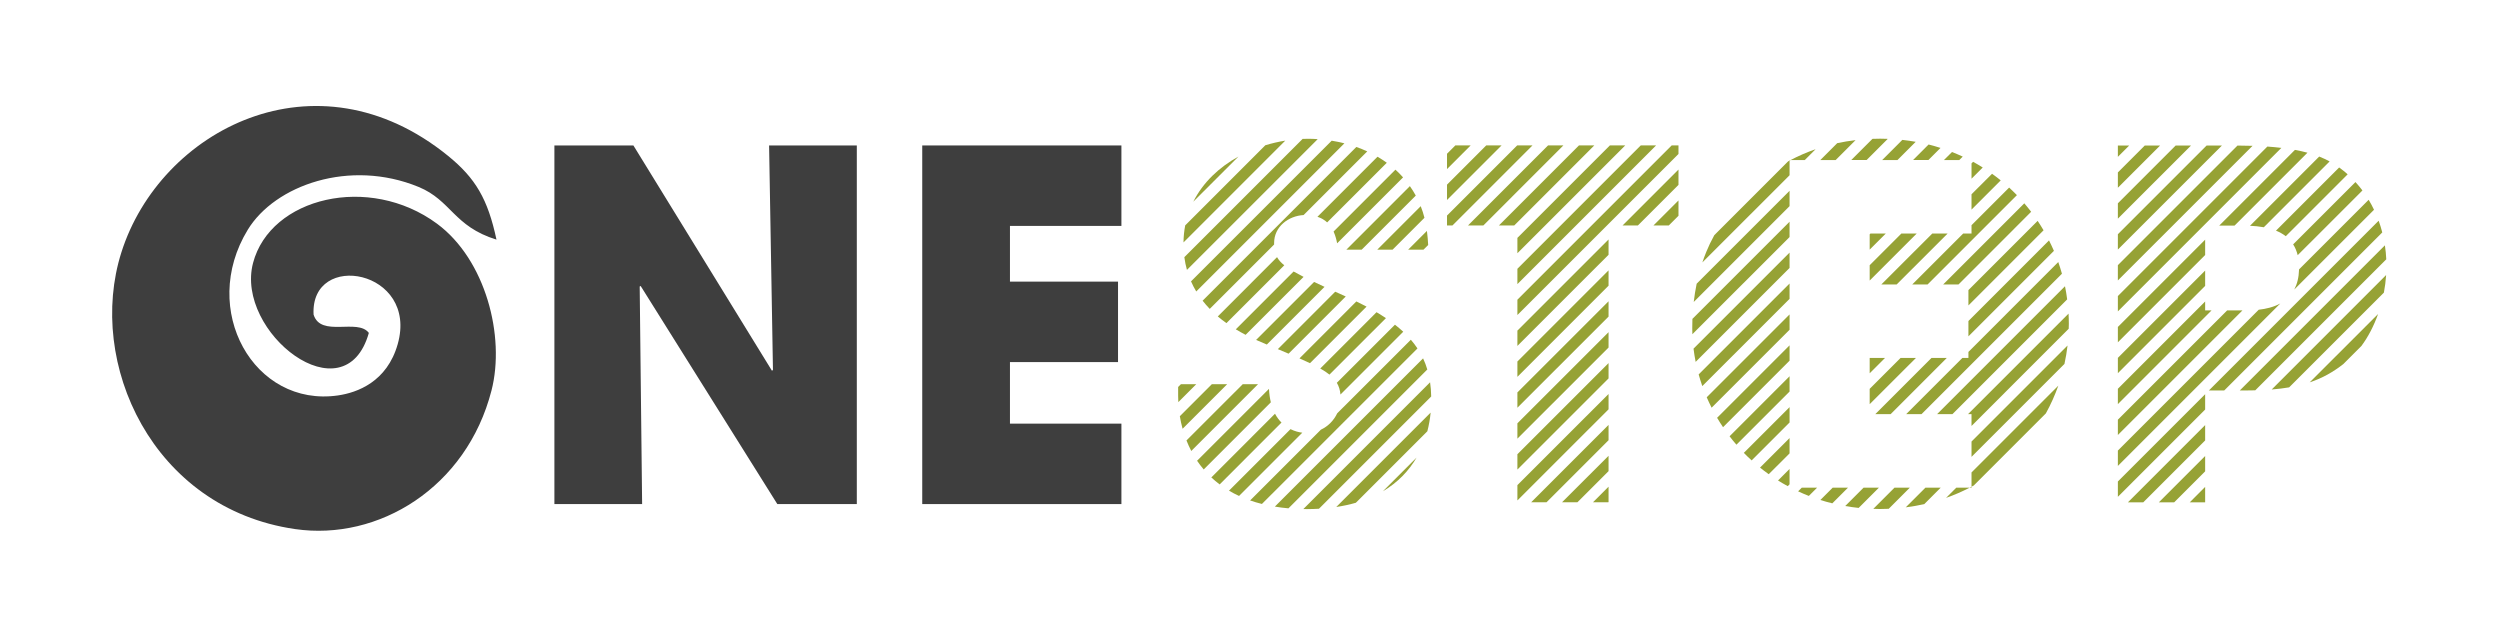 <?xml version="1.0" encoding="utf-8"?>
<!-- Generator: Adobe Illustrator 16.0.0, SVG Export Plug-In . SVG Version: 6.00 Build 0)  -->
<!DOCTYPE svg PUBLIC "-//W3C//DTD SVG 1.1//EN" "http://www.w3.org/Graphics/SVG/1.1/DTD/svg11.dtd">
<svg version="1.1" id="Layer_1" xmlns="http://www.w3.org/2000/svg" xmlns:xlink="http://www.w3.org/1999/xlink" x="0px" y="0px"
	 width="320px" height="81.5px" viewBox="0 0 320 81.5" style="enable-background:new 0 0 320 81.5;" xml:space="preserve">
<style type="text/css">
<![CDATA[
	.st0{fill-rule:evenodd;clip-rule:evenodd;fill:#3E3E3E;}
	.st1{fill:#96A235;}
	.st2{fill:#3E3E3E;}
]]>
</style>
<g>
	<g>
		<path class="st1" d="M166.859,35.439c-0.481-0.245-0.905-0.472-1.278-0.686l-7.398,7.4c0.425,0.258,0.846,0.492,1.256,0.705
			L166.859,35.439z"/>
		<path class="st1" d="M166.331,45.872c0.49,0.215,0.939,0.419,1.347,0.615l7.241-7.242c-0.416-0.221-0.846-0.441-1.305-0.661
			L166.331,45.872z"/>
		<path class="st1" d="M170.907,37.34l-7.344,7.347c0.482,0.203,0.943,0.399,1.375,0.583l7.318-7.321
			C171.783,37.735,171.335,37.533,170.907,37.34z"/>
		<path class="st1" d="M170.457,18.009l-18.006,18.006c0.199,0.454,0.422,0.885,0.668,1.293l18.964-18.961
			C171.542,18.21,171.003,18.098,170.457,18.009z"/>
		<path class="st1" d="M168.202,36.092l-7.421,7.418c0.501,0.227,0.963,0.423,1.374,0.591l7.385-7.386
			C169.058,36.495,168.613,36.287,168.202,36.092z"/>
		<path class="st1" d="M163.462,32.915l-7.585,7.587c0.361,0.307,0.73,0.591,1.105,0.857l7.405-7.404
			C163.959,33.61,163.663,33.275,163.462,32.915z"/>
		<path class="st1" d="M163.087,31.095c0-2.075,1.824-3.46,3.772-3.568l8.149-8.151c-0.459-0.21-0.924-0.396-1.397-0.564
			l-19.677,19.678c0.288,0.369,0.595,0.717,0.913,1.048l8.239-8.241C163.087,31.23,163.087,31.165,163.087,31.095z"/>
		<path class="st1" d="M162.429,49.772l-9.203,9.203c0.259,0.381,0.542,0.754,0.849,1.117l8.593-8.596
			C162.542,50.987,162.462,50.417,162.429,49.772z"/>
		<path class="st1" d="M163.2,52.957l-8.151,8.154c0.33,0.313,0.688,0.608,1.066,0.896l7.915-7.918
			C163.725,53.783,163.44,53.412,163.2,52.957z"/>
		<path class="st1" d="M155.113,49.18l-4.094,4.095c0.088,0.529,0.203,1.068,0.352,1.607l5.703-5.702H155.113z"/>
		<path class="st1" d="M165.185,54.93l-7.874,7.875c0.404,0.24,0.833,0.466,1.287,0.676l8.097-8.097
			C166.249,55.33,165.721,55.198,165.185,54.93z"/>
		<path class="st1" d="M151.156,49.18l-0.354,0.353v1.132c0,0.262,0.009,0.533,0.023,0.81l2.292-2.294H151.156z"/>
		<path class="st1" d="M159.068,49.18l-7.199,7.197c0.18,0.454,0.381,0.904,0.615,1.347l8.543-8.544H159.068z"/>
		<path class="st1" d="M181.321,58.571l-4.309,4.312C178.938,61.743,180.344,60.248,181.321,58.571z"/>
		<path class="st1" d="M183.122,52.815l-12.08,12.079c0.893-0.135,1.728-0.314,2.507-0.541l9.153-9.152
			C182.905,54.413,183.044,53.614,183.122,52.815z"/>
		<path class="st1" d="M183.05,48.933l-16.22,16.224c0.151,0.003,0.296,0.009,0.452,0.009c0.533,0,1.043-0.021,1.544-0.047
			l14.366-14.369C183.185,50.127,183.136,49.522,183.05,48.933z"/>
		<path class="st1" d="M182.155,45.872l-18.973,18.971c0.557,0.095,1.133,0.174,1.74,0.224l17.773-17.773
			C182.552,46.808,182.375,46.334,182.155,45.872z"/>
		<path class="st1" d="M180.589,43.485l-9.426,9.42c-0.421,0.882-1.133,1.647-2.092,2.095l-9.058,9.057
			c0.479,0.169,0.986,0.317,1.513,0.448L181.434,44.6C181.183,44.22,180.903,43.851,180.589,43.485z"/>
		<path class="st1" d="M167.468,17.763c-0.244,0-0.49,0.006-0.733,0.016l-15.139,15.138c0.074,0.57,0.188,1.112,0.333,1.628
			l16.737-16.736C168.265,17.781,167.866,17.763,167.468,17.763z"/>
		<path class="st1" d="M169.874,28.467l7.636-7.634c-0.38-0.277-0.782-0.534-1.19-0.772l-7.687,7.686
			C169.142,27.914,169.548,28.163,169.874,28.467z"/>
		<path class="st1" d="M178.249,31.959l4.081-4.083c-0.122-0.486-0.276-0.979-0.478-1.484l-5.564,5.567H178.249z"/>
		<path class="st1" d="M161.96,18.593l-10.253,10.256c-0.135,0.696-0.209,1.424-0.219,2.181l13.026-13.029
			C163.653,18.139,162.797,18.339,161.96,18.593z"/>
		<path class="st1" d="M171.58,50.499l8.035-8.038c-0.325-0.303-0.685-0.603-1.062-0.9l-7.438,7.437
			C171.376,49.438,171.529,49.924,171.58,50.499z"/>
		<path class="st1" d="M170.171,47.949l7.229-7.228c-0.38-0.254-0.779-0.507-1.204-0.759l-7.203,7.206
			C169.453,47.43,169.851,47.688,170.171,47.949z"/>
		<path class="st1" d="M182.204,31.959l0.602-0.598c-0.033-0.581-0.078-1.184-0.161-1.807l-2.403,2.405H182.204z"/>
		<path class="st1" d="M171.153,31.143l8.438-8.438c-0.308-0.346-0.63-0.678-0.975-0.988l-7.918,7.921
			C170.923,30.138,171.062,30.661,171.153,31.143z"/>
		<path class="st1" d="M152.74,25.82l5.783-5.782C156.057,21.396,153.985,23.342,152.74,25.82z"/>
		<path class="st1" d="M174.292,31.959l6.928-6.924c-0.219-0.399-0.469-0.803-0.755-1.211l-8.134,8.135H174.292z"/>
	</g>
	<g>
		<polygon class="st1" points="205.895,58.342 199.944,64.288 201.91,64.288 205.895,60.306 		"/>
		<polygon class="st1" points="209.646,28.861 214.846,23.664 214.846,21.704 207.687,28.861 		"/>
		<polygon class="st1" points="213.604,28.861 214.846,27.62 214.846,25.657 211.639,28.861 		"/>
		<polygon class="st1" points="186.281,18.615 185.217,19.681 185.217,21.642 188.242,18.615 		"/>
		<polygon class="st1" points="190.234,18.615 185.217,23.636 185.217,25.599 192.199,18.615 		"/>
		<polygon class="st1" points="205.895,38.563 194.227,50.229 194.227,52.189 205.895,40.524 		"/>
		<polygon class="st1" points="205.895,46.476 194.227,58.141 194.227,60.102 205.895,48.436 		"/>
		<polygon class="st1" points="210.016,18.615 194.227,34.405 194.227,36.366 211.977,18.615 		"/>
		<polygon class="st1" points="205.895,42.518 194.227,54.184 194.227,56.149 205.895,44.483 		"/>
		<polygon class="st1" points="205.895,30.652 194.227,42.318 194.227,44.279 205.895,32.612 		"/>
		<polygon class="st1" points="205.895,34.607 194.227,46.271 194.227,48.236 205.895,36.57 		"/>
		<polygon class="st1" points="205.895,62.298 203.906,64.288 205.865,64.288 205.895,64.26 		"/>
		<polygon class="st1" points="205.895,50.43 194.227,62.096 194.227,64.057 205.895,52.393 		"/>
		<polygon class="st1" points="194.195,18.615 185.217,27.592 185.217,28.861 185.911,28.861 196.156,18.615 		"/>
		<polygon class="st1" points="214.846,18.615 213.973,18.615 194.227,38.36 194.227,40.322 214.846,19.709 		"/>
		<polygon class="st1" points="205.895,54.387 195.991,64.288 197.957,64.288 205.895,56.348 		"/>
		<polygon class="st1" points="206.062,18.615 194.227,30.448 194.227,32.412 208.027,18.615 		"/>
		<polygon class="st1" points="198.148,18.615 187.903,28.861 189.866,28.861 200.111,18.615 		"/>
		<polygon class="st1" points="202.104,18.615 191.86,28.861 193.819,28.861 204.066,18.615 		"/>
	</g>
	<g>
		<path class="st1" d="M230.63,62.419l-0.472,0.471c0.448,0.209,0.905,0.406,1.373,0.588l1.059-1.059H230.63z"/>
		<polygon class="st1" points="243.375,29.891 239.319,33.946 239.319,35.91 245.34,29.891 		"/>
		<path class="st1" d="M251.958,45.815h-0.771l-7.197,7.196h1.964l17.974-17.974c-0.144-0.505-0.297-1.005-0.469-1.496l-11.5,11.505
			V45.815z"/>
		<path class="st1" d="M229.064,40.248L218.46,50.851c0.195,0.451,0.405,0.896,0.626,1.335l9.979-9.977V40.248z"/>
		<polygon class="st1" points="239.421,29.891 239.319,29.992 239.319,31.952 241.383,29.891 		"/>
		<path class="st1" d="M229.064,48.16l-7.678,7.682c0.277,0.367,0.57,0.73,0.876,1.079l6.802-6.802V48.16z"/>
		<path class="st1" d="M229.064,56.072l-3.78,3.781c0.362,0.291,0.732,0.574,1.113,0.845l2.667-2.665V56.072z"/>
		<path class="st1" d="M242.878,20.484l2.331-2.333c-0.562-0.099-1.133-0.184-1.712-0.246l-2.578,2.58H242.878z"/>
		<path class="st1" d="M229.064,60.025l-1.476,1.479c0.404,0.251,0.817,0.494,1.243,0.722l0.232-0.235V60.025z"/>
		<path class="st1" d="M229.064,52.115l-5.855,5.851c0.323,0.334,0.658,0.654,1.003,0.966l4.853-4.854V52.115z"/>
		<polygon class="st1" points="247.332,29.891 240.814,36.408 242.776,36.408 249.297,29.891 		"/>
		<path class="st1" d="M238.925,20.484l2.708-2.711c-0.318-0.012-0.635-0.022-0.955-0.022c-0.34,0-0.673,0.008-1.006,0.021
			l-2.713,2.712H238.925z"/>
		<path class="st1" d="M232.394,19.1c-1.136,0.393-2.197,0.86-3.199,1.385h1.819L232.394,19.1z"/>
		<path class="st1" d="M229.064,32.335l-12.293,12.292c0.074,0.567,0.16,1.131,0.272,1.692l12.021-12.023V32.335z"/>
		<path class="st1" d="M229.064,20.556c-0.062,0.034-0.129,0.066-0.19,0.101l-9.445,9.446c-0.407,0.742-0.754,1.465-1.031,2.153
			c-0.182,0.443-0.343,0.889-0.495,1.334l11.162-11.159V20.556z"/>
		<path class="st1" d="M229.064,24.424l-11.89,11.888c-0.165,0.79-0.286,1.57-0.376,2.34l12.266-12.266V24.424z"/>
		<path class="st1" d="M229.064,28.381l-12.434,12.433c-0.017,0.401-0.021,0.8-0.021,1.195c0,0.254,0.006,0.513,0.016,0.77
			l12.438-12.436V28.381z"/>
		<path class="st1" d="M229.064,20.484v0.071c0.048-0.024,0.089-0.048,0.13-0.071H229.064z"/>
		<path class="st1" d="M246.833,20.484l1.551-1.551c-0.5-0.161-1.01-0.307-1.525-0.437l-1.988,1.988H246.833z"/>
		<path class="st1" d="M234.968,20.484l2.544-2.547c-0.807,0.095-1.593,0.224-2.349,0.387l-2.16,2.161H234.968z"/>
		<path class="st1" d="M229.064,36.292l-11.636,11.633c0.145,0.503,0.294,1.002,0.466,1.495l11.17-11.166V36.292z"/>
		<path class="st1" d="M229.064,44.205l-9.275,9.273c0.239,0.407,0.497,0.809,0.76,1.202l8.516-8.515V44.205z"/>
		<polygon class="st1" points="239.319,45.815 239.319,47.778 241.283,45.815 		"/>
		<path class="st1" d="M242.496,62.419l-2.711,2.711c0.278,0.012,0.553,0.023,0.832,0.023c0.381,0,0.758-0.012,1.138-0.028
			l2.704-2.706H242.496z"/>
		<polygon class="st1" points="243.276,45.815 239.319,49.771 239.319,51.731 245.241,45.815 		"/>
		<path class="st1" d="M249.097,63.728c1.051-0.367,2.06-0.809,3.023-1.309h-1.712L249.097,63.728z"/>
		<path class="st1" d="M252.354,26.831l3.738-3.741c-0.358-0.292-0.732-0.574-1.11-0.848l-2.628,2.626V26.831z"/>
		<polygon class="st1" points="247.23,45.815 240.037,53.012 241.999,53.012 249.191,45.815 		"/>
		<path class="st1" d="M246.455,62.419l-2.521,2.52c0.806-0.101,1.602-0.239,2.372-0.411l2.106-2.108H246.455z"/>
		<path class="st1" d="M238.539,62.419l-2.351,2.351c0.566,0.098,1.137,0.184,1.719,0.244l2.595-2.595H238.539z"/>
		<path class="st1" d="M250.69,36.408l9.296-9.299c-0.282-0.371-0.571-0.732-0.877-1.084l-10.38,10.383H250.69z"/>
		<path class="st1" d="M252.354,29.891h-1.065l-6.519,6.517h1.964l11.429-11.428c-0.324-0.332-0.652-0.656-0.994-0.97l-4.814,4.813
			V29.891z"/>
		<path class="st1" d="M251.958,39.097l9.617-9.619c-0.241-0.409-0.493-0.812-0.758-1.208l-8.859,8.862V39.097z"/>
		<path class="st1" d="M263.466,49.362l-11.112,11.109v1.827c0.098-0.05,0.2-0.103,0.29-0.156l9.225-9.226
			C262.494,51.781,263.03,50.592,263.466,49.362z"/>
		<path class="st1" d="M252.354,62.419v-0.12c-0.074,0.041-0.157,0.079-0.233,0.12H252.354z"/>
		<path class="st1" d="M252.354,53.012v1.511l12.44-12.443c0.005-0.208,0.018-0.419,0.018-0.628c0-0.438-0.016-0.875-0.039-1.309
			l-12.867,12.87H252.354z"/>
		<path class="st1" d="M249.909,53.012l14.689-14.693c-0.072-0.565-0.166-1.125-0.28-1.679l-16.372,16.372H249.909z"/>
		<path class="st1" d="M250.79,20.484l0.439-0.439c-0.449-0.209-0.909-0.404-1.373-0.587l-1.03,1.027H250.79z"/>
		<path class="st1" d="M251.958,43.05l10.943-10.94c-0.199-0.454-0.407-0.899-0.628-1.338l-10.315,10.317V43.05z"/>
		<path class="st1" d="M234.584,62.419L233.003,64c0.501,0.158,1.017,0.3,1.534,0.427l2.008-2.008H234.584z"/>
		<path class="st1" d="M252.354,58.479l11.896-11.899c0.172-0.771,0.3-1.557,0.396-2.355l-12.291,12.292V58.479z"/>
		<path class="st1" d="M252.354,22.875l1.435-1.435c-0.401-0.254-0.812-0.499-1.231-0.729l-0.203,0.201V22.875z"/>
	</g>
	<g>
		<path class="st1" d="M290.222,18.759l-19.135,19.135v1.963l20.927-20.927C291.451,18.862,290.864,18.804,290.222,18.759z"/>
		<polygon class="st1" points="282.259,58.37 276.331,64.301 278.29,64.301 282.259,60.331 		"/>
		<path class="st1" d="M286.397,18.632l-15.311,15.308V35.9l17.236-17.233C287.713,18.647,287.071,18.635,286.397,18.632z"/>
		<polygon class="st1" points="282.259,50.459 271.087,61.63 271.087,63.591 282.259,52.42 		"/>
		<polygon class="st1" points="282.259,62.325 280.284,64.301 282.245,64.301 282.259,64.288 		"/>
		<polygon class="st1" points="271.087,18.628 271.087,20.076 272.536,18.628 		"/>
		<polygon class="st1" points="274.53,18.628 271.087,22.07 271.087,24.031 276.491,18.628 		"/>
		<polygon class="st1" points="282.445,18.628 271.087,29.982 271.087,31.944 284.406,18.628 		"/>
		<polygon class="st1" points="278.485,18.628 271.087,26.025 271.087,27.989 280.449,18.628 		"/>
		<polygon class="st1" points="282.259,54.413 272.37,64.301 274.335,64.301 282.259,56.377 		"/>
		<path class="st1" d="M287.322,49.982c0.467,0,0.915-0.008,1.35-0.02l16.771-16.772c-0.027-0.6-0.087-1.196-0.177-1.785
			l-18.575,18.577H287.322z"/>
		<polygon class="st1" points="282.259,39.735 282.259,38.591 271.087,49.763 271.087,51.727 283.074,39.735 		"/>
		<path class="st1" d="M286.025,28.874l9.329-9.328c-0.491-0.134-1.027-0.253-1.603-0.36l-9.687,9.688H286.025z"/>
		<path class="st1" d="M289.768,29.089l8.424-8.427c-0.412-0.223-0.85-0.433-1.336-0.623l-8.857,8.86
			C288.559,28.922,289.161,28.979,289.768,29.089z"/>
		<polygon class="st1" points="282.259,30.677 271.087,41.849 271.087,43.814 282.259,32.641 		"/>
		<path class="st1" d="M284.697,49.982l20.233-20.233c-0.13-0.508-0.285-1.007-0.464-1.497l-21.732,21.73H284.697z"/>
		<path class="st1" d="M293.006,49.583l12.132-12.127c0.143-0.744,0.235-1.497,0.286-2.25l-14.646,14.65
			C291.58,49.79,292.319,49.7,293.006,49.583z"/>
		<polygon class="st1" points="282.259,34.634 271.087,45.806 271.087,47.767 282.259,36.595 		"/>
		<path class="st1" d="M299.946,46.601l2.311-2.312c0.871-1.172,1.598-2.577,2.138-4.098l-8.752,8.75
			C297.308,48.386,298.651,47.606,299.946,46.601z"/>
		<path class="st1" d="M294.105,32.662l8.285-8.284c-0.278-0.371-0.573-0.728-0.891-1.073l-7.976,7.975
			C293.779,31.672,293.973,32.13,294.105,32.662z"/>
		<path class="st1" d="M292.58,30.233l7.918-7.92c-0.131-0.118-0.264-0.238-0.4-0.352c-0.221-0.183-0.451-0.357-0.687-0.525
			l-8.085,8.086C291.774,29.704,292.196,29.938,292.58,30.233z"/>
		<path class="st1" d="M293.666,37.059l10.208-10.209c-0.208-0.437-0.435-0.863-0.686-1.277l-8.908,8.908
			C294.249,35.54,294.024,36.384,293.666,37.059z"/>
		<path class="st1" d="M289.114,39.646l-18.027,18.027v1.966l20.789-20.792C291.013,39.316,290.029,39.543,289.114,39.646z"/>
		<path class="st1" d="M287.012,39.735h-1.941L271.087,53.72v1.959l15.942-15.943C287.023,39.735,287.021,39.735,287.012,39.735z"/>
	</g>
</g>
<g>
	<g>
		<path class="st2" d="M70.963,18.618h10.112l17.741,28.845l0.123-0.123l-0.495-28.722h11.228v45.905H99.498L82.006,36.608
			l-0.125,0.062l0.311,27.853H70.963V18.618z"/>
		<path class="st2" d="M118.047,18.618h25.494v10.298h-14.267v7.132h13.833v10.299h-13.833v7.878h14.267v10.297h-25.494V18.618z"/>
	</g>
	<path class="st0" d="M55.938,28.633c-8.694-6.415-21.329-3.379-23.548,5.027c-2.34,8.87,11.736,19.851,14.822,8.953
		c-1.433-1.91-6.158,0.63-7.074-2.347c-0.431-8.242,13.468-5.756,10.768,3.787c-1.367,4.829-5.189,6.207-7.646,6.562
		c-10.74,1.554-17.814-10.95-11.543-21.212c3.48-5.695,13.036-9.1,21.856-5.479c4.202,1.725,4.478,5.051,9.976,6.747
		c-1.104-5.184-2.684-7.867-6.195-10.719C40.457,6.224,20.496,16.625,15.531,32.322c-4.465,14.113,3.949,32.752,22.244,35.401
		c10.646,1.542,21.936-5.291,25.137-17.741C64.696,43.039,62.15,33.221,55.938,28.633z"/>
</g>
</svg>
